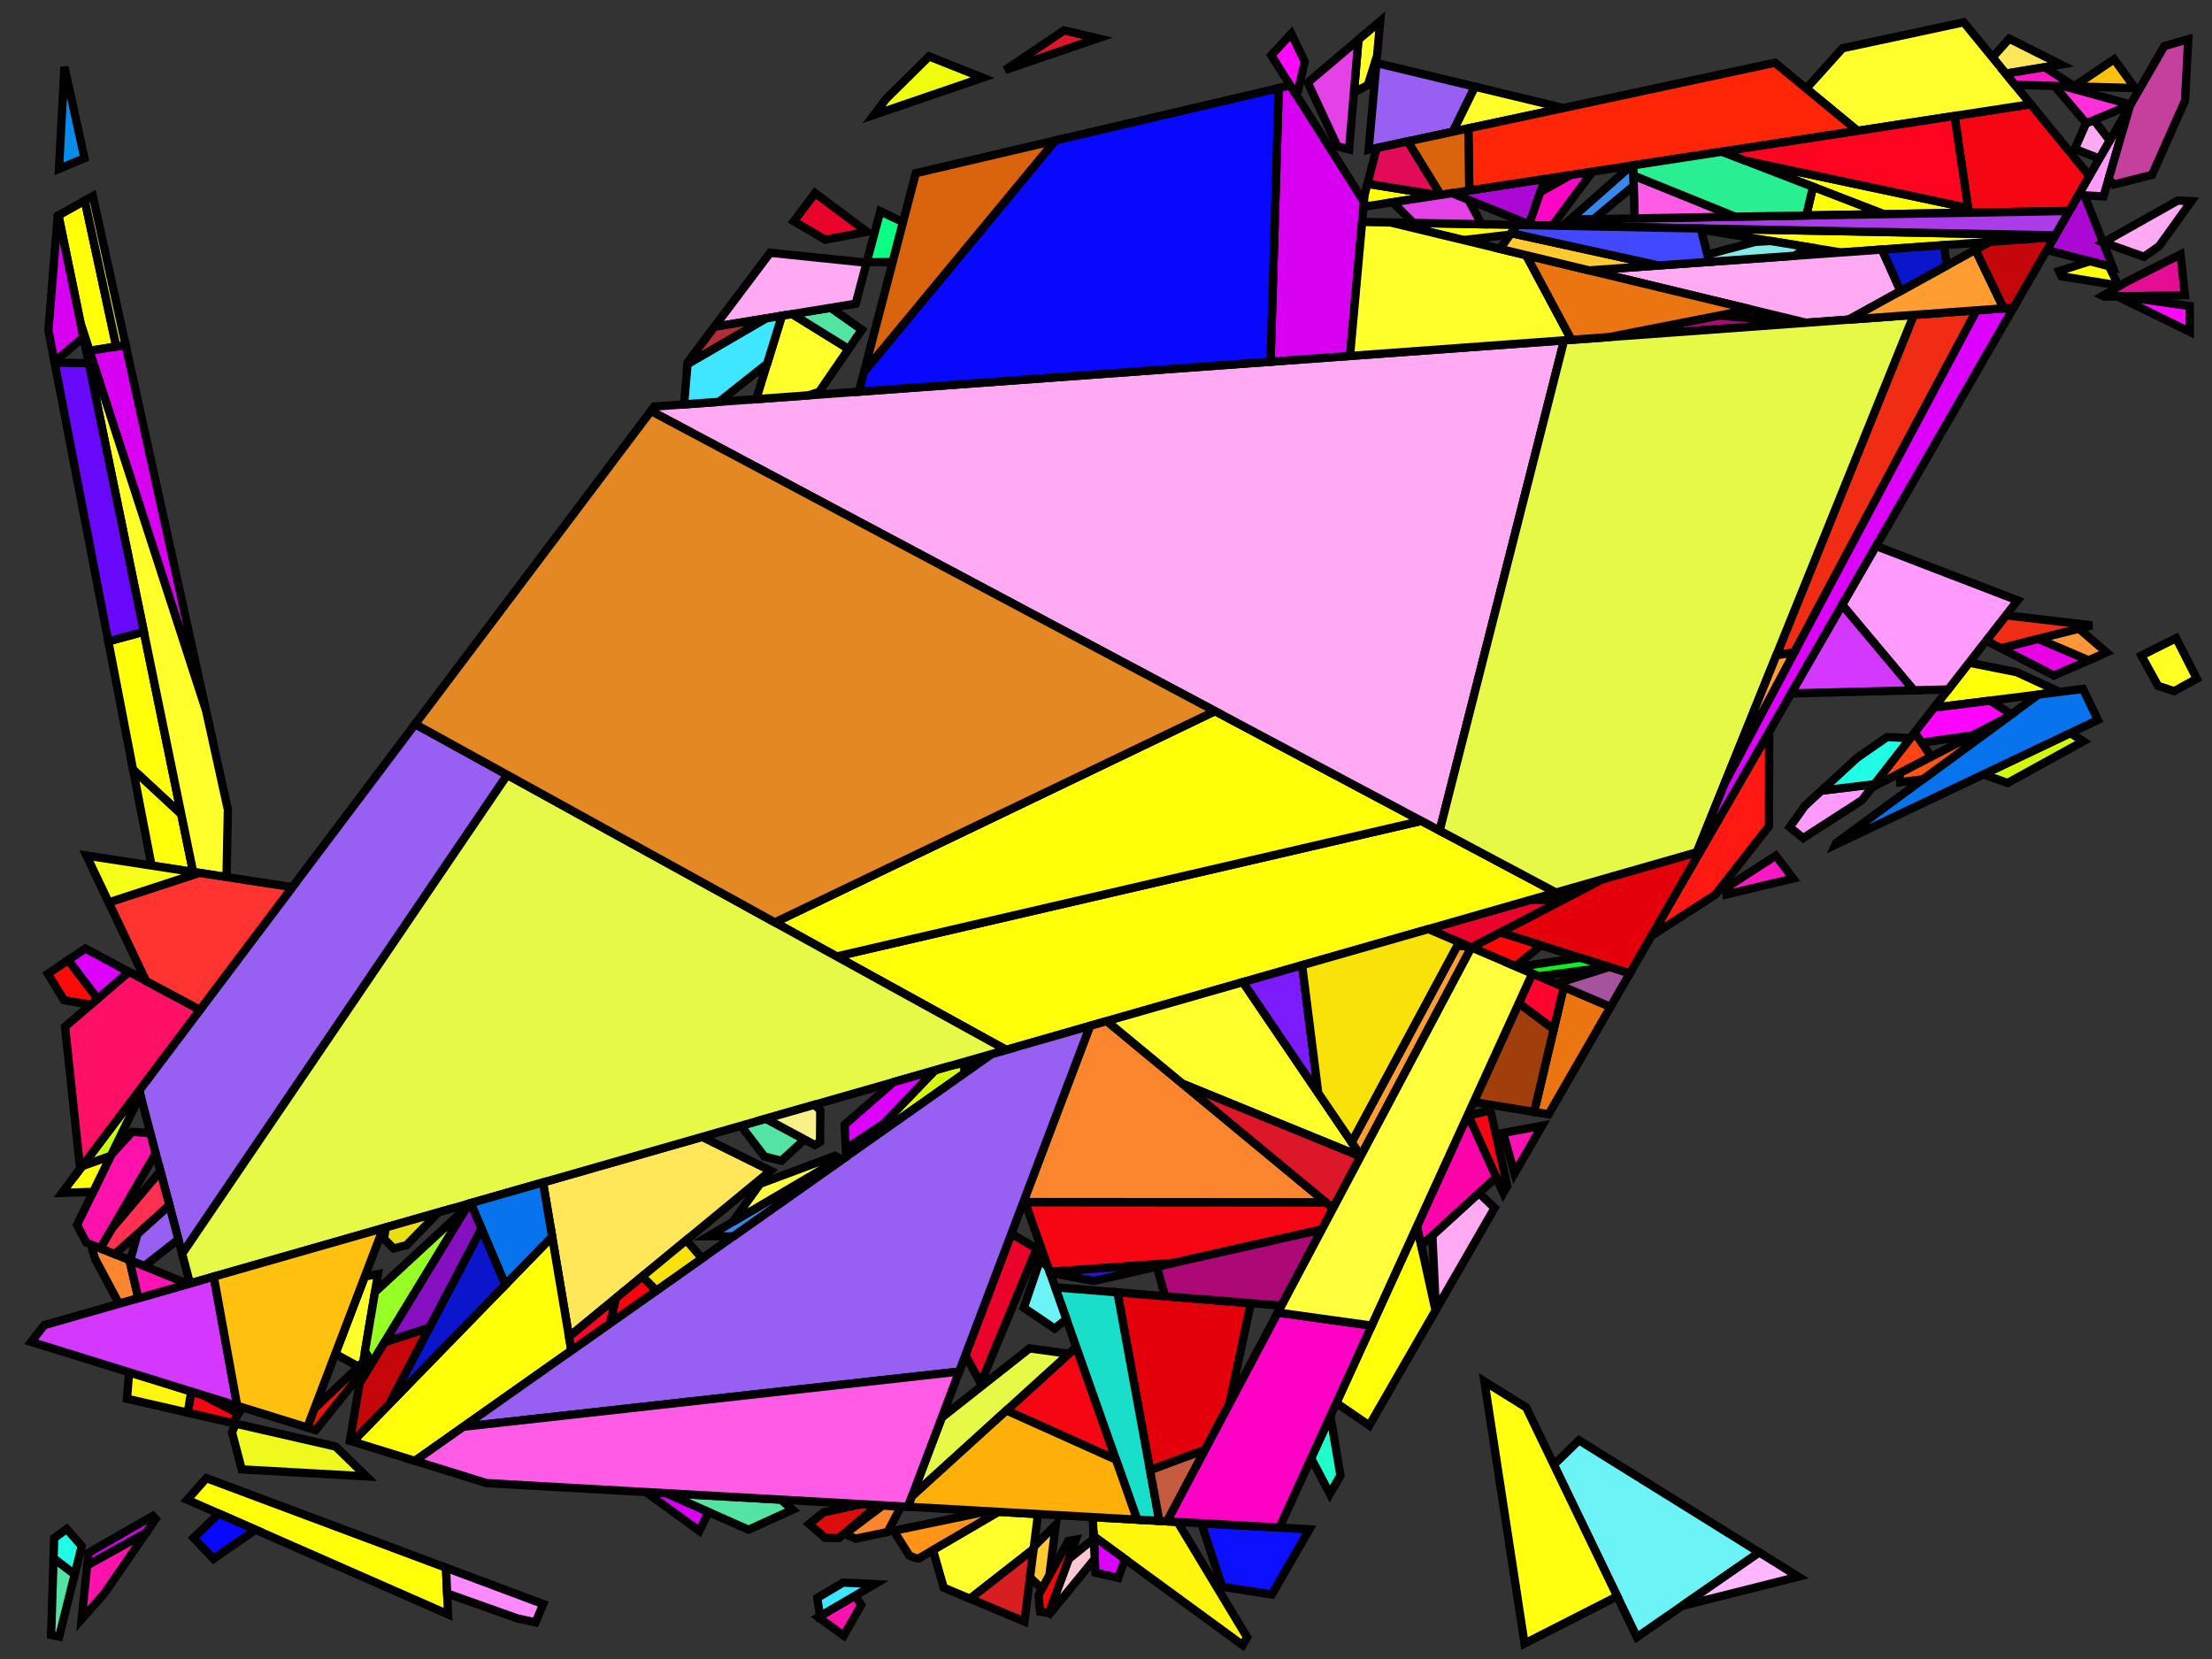 <?xml version="1.0" encoding="iso-8859-1" standalone="no"?>
<!DOCTYPE svg PUBLIC "-//W3C//DTD SVG 1.0//EN" "http://www.w3.org/TR/2001/REC-SVG-20010904/DTD/svg10.dtd">
<svg xmlns="http://www.w3.org/2000/svg" width="800" height="600">
<rect width="100%" height="100%" fill="#333333" stroke="none"/>
<path style="fill:rgb(0, 0, 0);fill-opacity:0.0;fill-rule:evenodd;stroke:rgb(0, 0, 0);stroke-width:0.0;" d="M 0, 600 L 800, 600 L 800, 0 L 0, 0 z "/>
<path style="fill:rgb(255, 25, 18);fill-opacity:1.0;fill-rule:evenodd;stroke:rgb(0, 0, 0);stroke-width:3.0;" d="M 639.781, 298.756 L 620.38, 323.57 L 597.272, 338.46 L 639.834, 264.617 z "/>
<path style="fill:rgb(13, 15, 255);fill-opacity:1.0;fill-rule:evenodd;stroke:rgb(0, 0, 0);stroke-width:3.0;" d="M 473.56, 553.097 L 459.97, 576.676 L 442.034, 573.873 L 434.472, 550.902 z "/>
<path style="fill:rgb(12, 255, 132);fill-opacity:1.0;fill-rule:evenodd;stroke:rgb(0, 0, 0);stroke-width:3.0;" d="M 326.591, 80.359 L 322.838, 94.764 L 313.46, 94.839 L 318.366, 76.411 z "/>
<path style="fill:rgb(234, 3, 43);fill-opacity:1.0;fill-rule:evenodd;stroke:rgb(0, 0, 0);stroke-width:3.0;" d="M 313.521, 83.807 L 298.447, 86.692 L 287.117, 80.014 L 294.766, 69.859 z "/>
<path style="fill:rgb(234, 3, 43);fill-opacity:1.0;fill-rule:evenodd;stroke:rgb(0, 0, 0);stroke-width:3.0;" d="M 532.206, 342.673 L 516.604, 336.005 L 553.225, 325.525 L 565.118, 325.512 z "/>
<path style="fill:rgb(234, 3, 43);fill-opacity:1.0;fill-rule:evenodd;stroke:rgb(0, 0, 0);stroke-width:3.0;" d="M 374.893, 451.561 L 354.691, 500.256 L 349.132, 490.148 L 365.777, 446.182 z "/>
<path style="fill:rgb(172, 8, 212);fill-opacity:1.0;fill-rule:evenodd;stroke:rgb(0, 0, 0);stroke-width:3.0;" d="M 553.011, 81.115 L 525.119, 69.861 L 558.746, 64.694 z "/>
<path style="fill:rgb(172, 8, 212);fill-opacity:1.0;fill-rule:evenodd;stroke:rgb(0, 0, 0);stroke-width:3.0;" d="M 753.839, 70.654 L 764.144, 96.641 L 740.246, 90.404 L 751.698, 70.536 z "/>
<path style="fill:rgb(255, 148, 24);fill-opacity:1.0;fill-rule:evenodd;stroke:rgb(0, 0, 0);stroke-width:3.0;" d="M 361.126, 546.785 L 332.314, 563.622 L 331.059, 563.492 L 328.881, 562.582 L 323.212, 553.625 L 357.265, 546.568 z "/>
<path style="fill:rgb(255, 231, 89);fill-opacity:1.0;fill-rule:evenodd;stroke:rgb(0, 0, 0);stroke-width:3.0;" d="M 745.317, 23.339 L 725.401, 26.632 L 720.6, 20.757 L 726.673, 13.989 z "/>
<path style="fill:rgb(255, 231, 89);fill-opacity:1.0;fill-rule:evenodd;stroke:rgb(0, 0, 0);stroke-width:3.0;" d="M 278.69, 423.415 L 205.786, 483.458 L 196.382, 427.643 L 253.92, 411.177 z "/>
<path style="fill:rgb(255, 67, 18);fill-opacity:1.0;fill-rule:evenodd;stroke:rgb(0, 0, 0);stroke-width:3.0;" d="M 693.397, 266.192 L 698.436, 273.695 L 676.939, 284.861 L 691.799, 265.786 z "/>
<path style="fill:rgb(217, 249, 10);fill-opacity:1.0;fill-rule:evenodd;stroke:rgb(0, 0, 0);stroke-width:3.0;" d="M 348.604, 388.323 L 312.342, 413.897 L 338.152, 387.073 L 344.311, 385.31 L 348.949, 384.37 z "/>
<path style="fill:rgb(255, 255, 8);fill-opacity:1.0;fill-rule:evenodd;stroke:rgb(0, 0, 0);stroke-width:3.0;" d="M 206.628, 488.452 L 150.06, 528.347 L 127.574, 521.372 L 199.684, 447.242 z "/>
<path style="fill:rgb(255, 255, 8);fill-opacity:1.0;fill-rule:evenodd;stroke:rgb(0, 0, 0);stroke-width:3.0;" d="M 161.299, 566.989 L 162.051, 583.84 L 67.719, 542.406 L 74.641, 534.583 z "/>
<path style="fill:rgb(255, 255, 8);fill-opacity:1.0;fill-rule:evenodd;stroke:rgb(0, 0, 0);stroke-width:3.0;" d="M 548.709, 81.351 L 546.173, 84.857 L 529.282, 86.827 L 502.898, 80.462 z "/>
<path style="fill:rgb(255, 255, 8);fill-opacity:1.0;fill-rule:evenodd;stroke:rgb(0, 0, 0);stroke-width:3.0;" d="M 562.745, 322.8 L 363.898, 379.705 L 302.589, 345.913 L 514.046, 296.888 z "/>
<path style="fill:rgb(255, 255, 8);fill-opacity:1.0;fill-rule:evenodd;stroke:rgb(0, 0, 0);stroke-width:3.0;" d="M 514.046, 296.888 L 302.589, 345.913 L 280.242, 333.596 L 439.432, 257.188 z "/>
<path style="fill:rgb(255, 255, 8);fill-opacity:1.0;fill-rule:evenodd;stroke:rgb(0, 0, 0);stroke-width:3.0;" d="M 65.563, 294.493 L 48.111, 278.317 L 39.176, 231.939 L 52.019, 228.468 z "/>
<path style="fill:rgb(255, 255, 8);fill-opacity:1.0;fill-rule:evenodd;stroke:rgb(0, 0, 0);stroke-width:3.0;" d="M 42.052, 125.332 L 32.337, 126.875 L 29.185, 117.151 L 21.14, 77.934 L 30.678, 72.56 z "/>
<path style="fill:rgb(255, 255, 8);fill-opacity:1.0;fill-rule:evenodd;stroke:rgb(0, 0, 0);stroke-width:3.0;" d="M 711.787, 75.201 L 712.041, 76.925 L 681.251, 77.452 L 631.104, 58.071 z "/>
<path style="fill:rgb(255, 255, 8);fill-opacity:1.0;fill-rule:evenodd;stroke:rgb(0, 0, 0);stroke-width:3.0;" d="M 762.737, 96.274 L 766.165, 103.238 L 745.593, 99.929 L 744.682, 98.031 L 755.182, 94.698 L 756.06, 94.531 z "/>
<path style="fill:rgb(255, 255, 8);fill-opacity:1.0;fill-rule:evenodd;stroke:rgb(0, 0, 0);stroke-width:3.0;" d="M 729.327, 243.094 L 744.847, 250.227 L 699.454, 255.961 L 712.152, 239.661 z "/>
<path style="fill:rgb(246, 5, 19);fill-opacity:1.0;fill-rule:evenodd;stroke:rgb(0, 0, 0);stroke-width:3.0;" d="M 755.66, 63.661 L 748.373, 76.304 L 712.041, 76.925 L 706.88, 41.93 L 734.441, 37.695 z "/>
<path style="fill:rgb(246, 5, 19);fill-opacity:1.0;fill-rule:evenodd;stroke:rgb(0, 0, 0);stroke-width:3.0;" d="M 479.491, 434.824 L 482.12, 436.999 L 478.063, 444.653 L 424.42, 456.762 L 379.63, 459.993 L 370.713, 434.741 z "/>
<path style="fill:rgb(246, 5, 19);fill-opacity:1.0;fill-rule:evenodd;stroke:rgb(0, 0, 0);stroke-width:3.0;" d="M 403.609, 527.904 L 363.995, 510.1 L 389.229, 487.179 z "/>
<path style="fill:rgb(246, 5, 19);fill-opacity:1.0;fill-rule:evenodd;stroke:rgb(0, 0, 0);stroke-width:3.0;" d="M 545.122, 428.94 L 543.685, 431.432 L 530.995, 403.437 L 539.045, 401.606 z "/>
<path style="fill:rgb(246, 5, 19);fill-opacity:1.0;fill-rule:evenodd;stroke:rgb(0, 0, 0);stroke-width:3.0;" d="M 73.119, 504.48 L 86.271, 511.244 L 84.165, 514.635 L 67.891, 510.904 L 69.175, 503.257 z "/>
<path style="fill:rgb(255, 246, 13);fill-opacity:1.0;fill-rule:evenodd;stroke:rgb(0, 0, 0);stroke-width:3.0;" d="M 425.884, 550.42 L 451.044, 592.162 L 449.418, 594.984 L 395.536, 555.604 L 395.199, 548.698 z "/>
<path style="fill:rgb(255, 246, 13);fill-opacity:1.0;fill-rule:evenodd;stroke:rgb(0, 0, 0);stroke-width:3.0;" d="M 69.175, 503.257 L 67.891, 510.904 L 45.911, 505.864 L 46.698, 496.285 z "/>
<path style="fill:rgb(252, 134, 45);fill-opacity:1.0;fill-rule:evenodd;stroke:rgb(0, 0, 0);stroke-width:3.0;" d="M 46.824, 455.739 L 50.045, 469.521 L 43.056, 471.521 L 34.385, 455.264 L 32.853, 450.046 z "/>
<path style="fill:rgb(252, 134, 45);fill-opacity:1.0;fill-rule:evenodd;stroke:rgb(0, 0, 0);stroke-width:3.0;" d="M 325.903, 544.807 L 321.008, 554.081 L 309.425, 556.482 L 305.568, 554.748 L 319.286, 544.436 z "/>
<path style="fill:rgb(252, 134, 45);fill-opacity:1.0;fill-rule:evenodd;stroke:rgb(0, 0, 0);stroke-width:3.0;" d="M 479.491, 434.824 L 370.713, 434.741 L 370.422, 433.915 L 394.232, 371.024 L 400.289, 369.291 z "/>
<path style="fill:rgb(255, 18, 172);fill-opacity:1.0;fill-rule:evenodd;stroke:rgb(0, 0, 0);stroke-width:3.0;" d="M 311.458, 580.438 L 305.137, 591.545 L 295.943, 584.876 L 309.21, 577.123 z "/>
<path style="fill:rgb(255, 18, 172);fill-opacity:1.0;fill-rule:evenodd;stroke:rgb(0, 0, 0);stroke-width:3.0;" d="M 54.383, 409.754 L 56.314, 417.093 L 36.325, 451.461 L 31.254, 449.394 L 27.854, 443.019 L 40.28, 417.565 L 47.781, 409.364 z "/>
<path style="fill:rgb(255, 18, 172);fill-opacity:1.0;fill-rule:evenodd;stroke:rgb(0, 0, 0);stroke-width:3.0;" d="M 37.693, 576.341 L 29.553, 585.54 L 31.527, 566.099 L 52.926, 554.218 z "/>
<path style="fill:rgb(228, 0, 10);fill-opacity:1.0;fill-rule:evenodd;stroke:rgb(0, 0, 0);stroke-width:3.0;" d="M 452.375, 471.317 L 444.579, 507.811 L 435.827, 524.319 L 415.918, 531.72 L 404.128, 467.396 z "/>
<path style="fill:rgb(228, 0, 10);fill-opacity:1.0;fill-rule:evenodd;stroke:rgb(0, 0, 0);stroke-width:3.0;" d="M 589.431, 352.065 L 542.635, 337.235 L 579.532, 317.996 L 614.901, 307.875 z "/>
<path style="fill:rgb(172, 9, 119);fill-opacity:1.0;fill-rule:evenodd;stroke:rgb(0, 0, 0);stroke-width:3.0;" d="M 651.294, 116.859 L 593.508, 121.065 L 595.593, 119.244 L 621.832, 114.097 z "/>
<path style="fill:rgb(172, 9, 119);fill-opacity:1.0;fill-rule:evenodd;stroke:rgb(0, 0, 0);stroke-width:3.0;" d="M 463.449, 472.217 L 421.368, 468.797 L 418.404, 458.121 L 478.063, 444.653 z "/>
<path style="fill:rgb(83, 228, 163);fill-opacity:1.0;fill-rule:evenodd;stroke:rgb(0, 0, 0);stroke-width:3.0;" d="M 311.691, 119.247 L 306.886, 126.243 L 286.453, 113.602 L 300.419, 111.315 z "/>
<path style="fill:rgb(83, 228, 163);fill-opacity:1.0;fill-rule:evenodd;stroke:rgb(0, 0, 0);stroke-width:3.0;" d="M 27.014, 569.359 L 21.414, 591.866 L 18.491, 591.307 L 19.364, 563.552 z "/>
<path style="fill:rgb(83, 228, 163);fill-opacity:1.0;fill-rule:evenodd;stroke:rgb(0, 0, 0);stroke-width:3.0;" d="M 290.976, 412.103 L 282.58, 419.822 L 276.451, 418.242 L 267.974, 407.155 L 276.969, 404.581 z "/>
<path style="fill:rgb(83, 228, 163);fill-opacity:1.0;fill-rule:evenodd;stroke:rgb(0, 0, 0);stroke-width:3.0;" d="M 282.405, 542.365 L 286.629, 546.001 L 270.704, 553.246 L 240.847, 540.032 z "/>
<path style="fill:rgb(255, 255, 34);fill-opacity:1.0;fill-rule:evenodd;stroke:rgb(0, 0, 0);stroke-width:3.0;" d="M 794.491, 245.466 L 786.341, 249.958 L 780.484, 248.055 L 774.438, 237.097 L 787.044, 230.798 z "/>
<path style="fill:rgb(240, 44, 21);fill-opacity:1.0;fill-rule:evenodd;stroke:rgb(0, 0, 0);stroke-width:3.0;" d="M 648.902, 235.981 L 642.454, 236.989 L 692.168, 113.884 L 714.853, 112.233 z "/>
<path style="fill:rgb(240, 44, 21);fill-opacity:1.0;fill-rule:evenodd;stroke:rgb(0, 0, 0);stroke-width:3.0;" d="M 756.609, 226.165 L 723.758, 234.465 L 718.369, 231.68 L 725.5, 222.527 z "/>
<path style="fill:rgb(255, 255, 9);fill-opacity:1.0;fill-rule:evenodd;stroke:rgb(0, 0, 0);stroke-width:3.0;" d="M 743.29, 85.124 L 742.889, 85.819 L 665.856, 91.307 L 615.193, 83.056 L 615.086, 82.638 z "/>
<path style="fill:rgb(255, 255, 9);fill-opacity:1.0;fill-rule:evenodd;stroke:rgb(0, 0, 0);stroke-width:3.0;" d="M 520.245, 70.61 L 493.119, 74.778 L 493.501, 70.552 L 494.556, 66.465 z "/>
<path style="fill:rgb(255, 255, 9);fill-opacity:1.0;fill-rule:evenodd;stroke:rgb(0, 0, 0);stroke-width:3.0;" d="M 65.563, 294.493 L 69.842, 315.35 L 54.8, 313.04 L 48.111, 278.317 z "/>
<path style="fill:rgb(255, 255, 9);fill-opacity:1.0;fill-rule:evenodd;stroke:rgb(0, 0, 0);stroke-width:3.0;" d="M 681.251, 77.452 L 653.244, 77.931 L 655.705, 67.579 z "/>
<path style="fill:rgb(255, 255, 9);fill-opacity:1.0;fill-rule:evenodd;stroke:rgb(0, 0, 0);stroke-width:3.0;" d="M 519.181, 473.947 L 495.21, 515.536 L 483.3, 507.379 L 512.472, 443.476 z "/>
<path style="fill:rgb(255, 170, 243);fill-opacity:1.0;fill-rule:evenodd;stroke:rgb(0, 0, 0);stroke-width:3.0;" d="M 313.413, 95.016 L 309.469, 109.834 L 258.355, 118.202 L 278.539, 91.404 z "/>
<path style="fill:rgb(255, 170, 243);fill-opacity:1.0;fill-rule:evenodd;stroke:rgb(0, 0, 0);stroke-width:3.0;" d="M 792.519, 72.791 L 780.902, 88.994 L 775.381, 92.868 L 760.763, 87.665 L 787.65, 72.522 z "/>
<path style="fill:rgb(255, 170, 243);fill-opacity:1.0;fill-rule:evenodd;stroke:rgb(0, 0, 0);stroke-width:3.0;" d="M 687.368, 105.248 L 668.591, 115.6 L 653.196, 116.721 L 574.759, 97.798 L 680.63, 90.255 z "/>
<path style="fill:rgb(255, 170, 243);fill-opacity:1.0;fill-rule:evenodd;stroke:rgb(0, 0, 0);stroke-width:3.0;" d="M 540.546, 436.878 L 519.301, 473.739 L 518.042, 446.81 L 534.859, 431.472 z "/>
<path style="fill:rgb(255, 170, 243);fill-opacity:1.0;fill-rule:evenodd;stroke:rgb(0, 0, 0);stroke-width:3.0;" d="M 763.033, 50.87 L 759.294, 57.356 L 750.372, 53.851 L 754.465, 44.586 L 757.302, 43.411 z "/>
<path style="fill:rgb(255, 170, 243);fill-opacity:1.0;fill-rule:evenodd;stroke:rgb(0, 0, 0);stroke-width:3.0;" d="M 520.664, 300.41 L 235.429, 148.642 L 236.636, 147.038 L 565.67, 123.091 z "/>
<path style="fill:rgb(152, 95, 243);fill-opacity:1.0;fill-rule:evenodd;stroke:rgb(0, 0, 0);stroke-width:3.0;" d="M 346.9, 496.043 L 167.554, 516.009 L 358.725, 381.185 L 394.232, 371.024 z "/>
<path style="fill:rgb(152, 95, 243);fill-opacity:1.0;fill-rule:evenodd;stroke:rgb(0, 0, 0);stroke-width:3.0;" d="M 183.461, 280.254 L 65.873, 453.424 L 50.34, 394.387 L 150.136, 261.886 z "/>
<path style="fill:rgb(152, 95, 243);fill-opacity:1.0;fill-rule:evenodd;stroke:rgb(0, 0, 0);stroke-width:3.0;" d="M 533.448, 31.357 L 525.439, 47.638 L 494.98, 54.163 L 497.812, 22.785 z "/>
<path style="fill:rgb(152, 95, 243);fill-opacity:1.0;fill-rule:evenodd;stroke:rgb(0, 0, 0);stroke-width:3.0;" d="M 64.511, 448.249 L 52.151, 457.909 L 47.093, 455.848 L 49.724, 446.207 L 61.253, 435.866 z "/>
<path style="fill:rgb(172, 60, 234);fill-opacity:1.0;fill-rule:evenodd;stroke:rgb(0, 0, 0);stroke-width:3.0;" d="M 743.29, 85.124 L 565.283, 81.672 L 567.869, 79.392 L 748.373, 76.304 z "/>
<path style="fill:rgb(215, 0, 240);fill-opacity:1.0;fill-rule:evenodd;stroke:rgb(0, 0, 0);stroke-width:3.0;" d="M 240.847, 540.032 L 256.246, 546.847 L 252.922, 553.672 L 233.552, 539.623 z "/>
<path style="fill:rgb(215, 0, 240);fill-opacity:1.0;fill-rule:evenodd;stroke:rgb(0, 0, 0);stroke-width:3.0;" d="M 74.551, 257.082 L 32.337, 126.875 L 45.437, 124.794 z "/>
<path style="fill:rgb(215, 0, 240);fill-opacity:1.0;fill-rule:evenodd;stroke:rgb(0, 0, 0);stroke-width:3.0;" d="M 493.281, 72.981 L 488.249, 128.726 L 459.501, 130.818 L 462.475, 31.868 L 466.659, 30.888 z "/>
<path style="fill:rgb(215, 0, 240);fill-opacity:1.0;fill-rule:evenodd;stroke:rgb(0, 0, 0);stroke-width:3.0;" d="M 30.176, 121.984 L 19.691, 130.789 L 17.516, 119.501 L 20.857, 78.093 L 21.14, 77.934 z "/>
<path style="fill:rgb(215, 0, 240);fill-opacity:1.0;fill-rule:evenodd;stroke:rgb(0, 0, 0);stroke-width:3.0;" d="M 56.278, 549.349 L 52.926, 554.218 L 31.669, 566.021 L 31.548, 565.888 L 31.981, 561.625 L 55.273, 548.251 z "/>
<path style="fill:rgb(255, 3, 170);fill-opacity:1.0;fill-rule:evenodd;stroke:rgb(0, 0, 0);stroke-width:3.0;" d="M 541.116, 425.764 L 514.015, 450.483 L 512.472, 443.476 L 530.873, 403.168 z "/>
<path style="fill:rgb(255, 255, 44);fill-opacity:1.0;fill-rule:evenodd;stroke:rgb(0, 0, 0);stroke-width:3.0;" d="M 131.331, 492.693 L 129.672, 494.271 L 121.256, 489.663 L 131.943, 461.646 L 136.699, 460.79 z "/>
<path style="fill:rgb(255, 255, 44);fill-opacity:1.0;fill-rule:evenodd;stroke:rgb(0, 0, 0);stroke-width:3.0;" d="M 492.183, 418.019 L 492.054, 418.263 L 427.665, 391.942 L 400.289, 369.291 L 449.514, 355.204 z "/>
<path style="fill:rgb(255, 255, 44);fill-opacity:1.0;fill-rule:evenodd;stroke:rgb(0, 0, 0);stroke-width:3.0;" d="M 74.551, 257.082 L 82.418, 292.827 L 81.927, 317.206 L 69.842, 315.35 L 29.185, 117.151 z "/>
<path style="fill:rgb(255, 255, 44);fill-opacity:1.0;fill-rule:evenodd;stroke:rgb(0, 0, 0);stroke-width:3.0;" d="M 498.05, 20.149 L 494.702, 30.761 L 489.663, 33.424 L 491.286, 14.341 L 499.179, 7.65 z "/>
<path style="fill:rgb(255, 255, 44);fill-opacity:1.0;fill-rule:evenodd;stroke:rgb(0, 0, 0);stroke-width:3.0;" d="M 375.413, 547.587 L 373.817, 560.218 L 350.822, 578.194 L 341.298, 574.199 L 337.43, 560.632 L 361.126, 546.785 z "/>
<path style="fill:rgb(255, 255, 44);fill-opacity:1.0;fill-rule:evenodd;stroke:rgb(0, 0, 0);stroke-width:3.0;" d="M 565.476, 39.061 L 525.439, 47.638 L 533.448, 31.357 z "/>
<path style="fill:rgb(255, 255, 44);fill-opacity:1.0;fill-rule:evenodd;stroke:rgb(0, 0, 0);stroke-width:3.0;" d="M 502.898, 80.462 L 551.971, 92.301 L 568.34, 122.897 L 488.249, 128.726 L 492.624, 80.263 z "/>
<path style="fill:rgb(255, 255, 44);fill-opacity:1.0;fill-rule:evenodd;stroke:rgb(0, 0, 0);stroke-width:3.0;" d="M 306.886, 126.243 L 296.243, 141.739 L 292.361, 142.983 L 273.51, 144.355 L 282.771, 114.205 L 286.453, 113.602 z "/>
<path style="fill:rgb(209, 249, 8);fill-opacity:1.0;fill-rule:evenodd;stroke:rgb(0, 0, 0);stroke-width:3.0;" d="M 753.435, 268.096 L 726.087, 283.17 L 717.316, 280.065 L 748.756, 265.117 z "/>
<path style="fill:rgb(220, 23, 42);fill-opacity:1.0;fill-rule:evenodd;stroke:rgb(0, 0, 0);stroke-width:3.0;" d="M 492.054, 418.263 L 482.12, 436.999 L 427.665, 391.942 z "/>
<path style="fill:rgb(220, 23, 42);fill-opacity:1.0;fill-rule:evenodd;stroke:rgb(0, 0, 0);stroke-width:3.0;" d="M 397.023, 13.86 L 363.525, 25.32 L 384.841, 11.004 z "/>
<path style="fill:rgb(228, 14, 148);fill-opacity:1.0;fill-rule:evenodd;stroke:rgb(0, 0, 0);stroke-width:3.0;" d="M 790.196, 106.745 L 761.128, 107.301 L 760.45, 106.99 L 768.996, 101.973 L 788.613, 92.009 z "/>
<path style="fill:rgb(255, 47, 220);fill-opacity:1.0;fill-rule:evenodd;stroke:rgb(0, 0, 0);stroke-width:3.0;" d="M 746.287, 31.157 L 770.551, 37.826 L 770.478, 37.952 L 754.528, 44.56 L 743.01, 31.07 z "/>
<path style="fill:rgb(231, 19, 14);fill-opacity:1.0;fill-rule:evenodd;stroke:rgb(0, 0, 0);stroke-width:3.0;" d="M 130.661, 496.676 L 114.174, 517.215 L 111.108, 516.264 L 113.707, 509.452 L 131.331, 492.693 z "/>
<path style="fill:rgb(231, 249, 71);fill-opacity:1.0;fill-rule:evenodd;stroke:rgb(0, 0, 0);stroke-width:3.0;" d="M 386.56, 489.604 L 329.829, 541.133 L 340.604, 512.673 L 372.338, 487.652 z "/>
<path style="fill:rgb(231, 249, 71);fill-opacity:1.0;fill-rule:evenodd;stroke:rgb(0, 0, 0);stroke-width:3.0;" d="M 363.898, 379.705 L 68.703, 464.181 L 65.873, 453.424 L 183.461, 280.254 z "/>
<path style="fill:rgb(231, 249, 71);fill-opacity:1.0;fill-rule:evenodd;stroke:rgb(0, 0, 0);stroke-width:3.0;" d="M 613.688, 308.222 L 562.745, 322.8 L 520.664, 300.41 L 565.67, 123.091 L 692.168, 113.884 z "/>
<path style="fill:rgb(255, 9, 8);fill-opacity:1.0;fill-rule:evenodd;stroke:rgb(0, 0, 0);stroke-width:3.0;" d="M 557.357, 341.901 L 548.058, 349.448 L 532.206, 342.673 L 542.635, 337.235 z "/>
<path style="fill:rgb(7, 115, 237);fill-opacity:1.0;fill-rule:evenodd;stroke:rgb(0, 0, 0);stroke-width:3.0;" d="M 758.725, 260.378 L 663.816, 305.502 L 664.142, 304.823 L 737.215, 251.191 L 753.32, 249.157 z "/>
<path style="fill:rgb(7, 115, 237);fill-opacity:1.0;fill-rule:evenodd;stroke:rgb(0, 0, 0);stroke-width:3.0;" d="M 199.684, 447.242 L 182.752, 464.649 L 170.221, 435.13 L 196.382, 427.643 z "/>
<path style="fill:rgb(54, 136, 234);fill-opacity:1.0;fill-rule:evenodd;stroke:rgb(0, 0, 0);stroke-width:3.0;" d="M 590.884, 67.178 L 576.41, 79.246 L 567.869, 79.392 L 589.982, 59.894 L 590.695, 59.784 z "/>
<path style="fill:rgb(54, 136, 234);fill-opacity:1.0;fill-rule:evenodd;stroke:rgb(0, 0, 0);stroke-width:3.0;" d="M 304.55, 419.392 L 265.191, 447.15 L 256.151, 447.119 L 303.889, 419.037 z "/>
<path style="fill:rgb(220, 1, 255);fill-opacity:1.0;fill-rule:evenodd;stroke:rgb(0, 0, 0);stroke-width:3.0;" d="M 614.901, 307.875 L 613.688, 308.222 L 623.969, 282.763 L 714.853, 112.233 L 728.225, 111.26 z "/>
<path style="fill:rgb(220, 1, 255);fill-opacity:1.0;fill-rule:evenodd;stroke:rgb(0, 0, 0);stroke-width:3.0;" d="M 46.658, 351.49 L 35.283, 361.247 L 24.641, 347.239 L 30.861, 343.04 z "/>
<path style="fill:rgb(220, 1, 255);fill-opacity:1.0;fill-rule:evenodd;stroke:rgb(0, 0, 0);stroke-width:3.0;" d="M 406.878, 563.893 L 404.443, 570.673 L 396.178, 568.765 L 395.536, 555.604 z "/>
<path style="fill:rgb(220, 1, 255);fill-opacity:1.0;fill-rule:evenodd;stroke:rgb(0, 0, 0);stroke-width:3.0;" d="M 319.522, 406.434 L 305.903, 415.434 L 305.467, 406.772 L 323.17, 391.36 L 338.152, 387.073 z "/>
<path style="fill:rgb(240, 252, 14);fill-opacity:1.0;fill-rule:evenodd;stroke:rgb(0, 0, 0);stroke-width:3.0;" d="M 355.382, 28.106 L 316.089, 41.548 L 320.414, 35.805 L 335.994, 20.404 z "/>
<path style="fill:rgb(255, 5, 197);fill-opacity:1.0;fill-rule:evenodd;stroke:rgb(0, 0, 0);stroke-width:3.0;" d="M 561.443, 81.597 L 553.841, 81.45 L 553.011, 81.115 L 557.097, 69.417 L 568.216, 63.239 L 575.923, 62.054 z "/>
<path style="fill:rgb(255, 199, 212);fill-opacity:1.0;fill-rule:evenodd;stroke:rgb(0, 0, 0);stroke-width:3.0;" d="M 395.933, 563.753 L 378.883, 584.562 L 386.483, 563.872 L 395.58, 556.514 z "/>
<path style="fill:rgb(255, 154, 255);fill-opacity:1.0;fill-rule:evenodd;stroke:rgb(0, 0, 0);stroke-width:3.0;" d="M 729.691, 217.149 L 704.603, 249.351 L 692.145, 249.667 L 666.256, 218.775 L 678.525, 197.489 z "/>
<path style="fill:rgb(255, 154, 255);fill-opacity:1.0;fill-rule:evenodd;stroke:rgb(0, 0, 0);stroke-width:3.0;" d="M 673.396, 289.408 L 652.143, 303.103 L 647.278, 299.153 L 652.75, 291.478 L 658.752, 285.948 L 677.906, 283.62 z "/>
<path style="fill:rgb(255, 154, 255);fill-opacity:1.0;fill-rule:evenodd;stroke:rgb(0, 0, 0);stroke-width:3.0;" d="M 760.759, 71.036 L 751.698, 70.536 L 770.335, 38.2 z "/>
<path style="fill:rgb(234, 117, 17);fill-opacity:1.0;fill-rule:evenodd;stroke:rgb(0, 0, 0);stroke-width:3.0;" d="M 633.131, 111.88 L 582.065, 121.898 L 568.34, 122.897 L 551.971, 92.301 z "/>
<path style="fill:rgb(234, 117, 17);fill-opacity:1.0;fill-rule:evenodd;stroke:rgb(0, 0, 0);stroke-width:3.0;" d="M 582.463, 364.153 L 560.07, 403.005 L 554.833, 402.146 L 565.547, 356.923 z "/>
<path style="fill:rgb(25, 223, 202);fill-opacity:1.0;fill-rule:evenodd;stroke:rgb(0, 0, 0);stroke-width:3.0;" d="M 404.128, 467.396 L 419.278, 550.049 L 411.27, 549.6 L 381.597, 465.565 z "/>
<path style="fill:rgb(33, 252, 228);fill-opacity:1.0;fill-rule:evenodd;stroke:rgb(0, 0, 0);stroke-width:3.0;" d="M 29.555, 559.145 L 27.014, 569.359 L 19.364, 563.552 L 19.593, 556.276 L 24.131, 552.975 z "/>
<path style="fill:rgb(33, 252, 228);fill-opacity:1.0;fill-rule:evenodd;stroke:rgb(0, 0, 0);stroke-width:3.0;" d="M 690.916, 266.92 L 677.906, 283.62 L 658.752, 285.948 L 671.692, 274.024 L 682.405, 266.602 z "/>
<path style="fill:rgb(255, 85, 17);fill-opacity:1.0;fill-rule:evenodd;stroke:rgb(0, 0, 0);stroke-width:3.0;" d="M 695.462, 281.836 L 687.212, 282.889 L 686.916, 279.679 L 726.209, 259.27 z "/>
<path style="fill:rgb(107, 243, 246);fill-opacity:1.0;fill-rule:evenodd;stroke:rgb(0, 0, 0);stroke-width:3.0;" d="M 379.004, 458.221 L 385.681, 477.131 L 381.408, 480.501 L 370.26, 472.954 L 376.19, 455.514 z "/>
<path style="fill:rgb(107, 243, 246);fill-opacity:1.0;fill-rule:evenodd;stroke:rgb(0, 0, 0);stroke-width:3.0;" d="M 636.274, 561.451 L 592.01, 592.086 L 561.961, 529.746 L 571.049, 520.89 z "/>
<path style="fill:rgb(228, 136, 35);fill-opacity:1.0;fill-rule:evenodd;stroke:rgb(0, 0, 0);stroke-width:3.0;" d="M 439.432, 257.188 L 280.242, 333.596 L 150.136, 261.886 L 235.429, 148.642 z "/>
<path style="fill:rgb(240, 249, 29);fill-opacity:1.0;fill-rule:evenodd;stroke:rgb(0, 0, 0);stroke-width:3.0;" d="M 121.407, 523.175 L 132.461, 533.948 L 87.419, 531.419 L 83.906, 518.073 L 85.194, 514.871 z "/>
<path style="fill:rgb(62, 231, 255);fill-opacity:1.0;fill-rule:evenodd;stroke:rgb(0, 0, 0);stroke-width:3.0;" d="M 277.445, 131.544 L 260.051, 145.334 L 247.409, 146.254 L 248.658, 131.637 L 276.986, 115.152 L 282.771, 114.205 z "/>
<path style="fill:rgb(62, 231, 255);fill-opacity:1.0;fill-rule:evenodd;stroke:rgb(0, 0, 0);stroke-width:3.0;" d="M 316.406, 572.918 L 296.565, 584.512 L 295.57, 577.908 L 304.932, 572.35 z "/>
<path style="fill:rgb(231, 3, 228);fill-opacity:1.0;fill-rule:evenodd;stroke:rgb(0, 0, 0);stroke-width:3.0;" d="M 755.388, 238.79 L 742.81, 244.31 L 723.758, 234.465 L 737.217, 231.064 z "/>
<path style="fill:rgb(255, 150, 57);fill-opacity:1.0;fill-rule:evenodd;stroke:rgb(0, 0, 0);stroke-width:3.0;" d="M 761.86, 235.95 L 755.388, 238.79 L 737.217, 231.064 L 751.874, 227.361 z "/>
<path style="fill:rgb(255, 138, 255);fill-opacity:1.0;fill-rule:evenodd;stroke:rgb(0, 0, 0);stroke-width:3.0;" d="M 196.467, 580.14 L 193.681, 586.744 L 187.026, 585.297 L 161.714, 576.287 L 161.299, 566.989 z "/>
<path style="fill:rgb(255, 157, 49);fill-opacity:1.0;fill-rule:evenodd;stroke:rgb(0, 0, 0);stroke-width:3.0;" d="M 724.655, 111.52 L 668.591, 115.6 L 714.451, 90.316 z "/>
<path style="fill:rgb(255, 157, 49);fill-opacity:1.0;fill-rule:evenodd;stroke:rgb(0, 0, 0);stroke-width:3.0;" d="M 623.969, 282.763 L 642.454, 236.989 L 648.902, 235.981 z "/>
<path style="fill:rgb(255, 157, 49);fill-opacity:1.0;fill-rule:evenodd;stroke:rgb(0, 0, 0);stroke-width:3.0;" d="M 531.717, 342.464 L 532.143, 342.646 L 492.183, 418.019 L 488.841, 413.1 L 527.055, 342.002 z "/>
<path style="fill:rgb(255, 255, 45);fill-opacity:1.0;fill-rule:evenodd;stroke:rgb(0, 0, 0);stroke-width:3.0;" d="M 734.441, 37.695 L 671.811, 47.319 L 653.258, 32.025 L 666.384, 17.445 L 710.22, 8.055 z "/>
<path style="fill:rgb(161, 62, 12);fill-opacity:1.0;fill-rule:evenodd;stroke:rgb(0, 0, 0);stroke-width:3.0;" d="M 561.928, 372.2 L 554.833, 402.146 L 532.977, 398.559 L 549.307, 362.79 z "/>
<path style="fill:rgb(255, 4, 46);fill-opacity:1.0;fill-rule:evenodd;stroke:rgb(0, 0, 0);stroke-width:3.0;" d="M 565.547, 356.923 L 561.928, 372.2 L 549.307, 362.79 L 554.199, 352.073 z "/>
<path style="fill:rgb(202, 255, 8);fill-opacity:1.0;fill-rule:evenodd;stroke:rgb(0, 0, 0);stroke-width:3.0;" d="M 50.779, 396.059 L 40.032, 418.074 L 29.731, 421.75 L 50.34, 394.387 z "/>
<path style="fill:rgb(165, 83, 157);fill-opacity:1.0;fill-rule:evenodd;stroke:rgb(0, 0, 0);stroke-width:3.0;" d="M 589.431, 352.065 L 582.463, 364.153 L 562.807, 355.752 L 582.041, 349.723 z "/>
<path style="fill:rgb(212, 56, 255);fill-opacity:1.0;fill-rule:evenodd;stroke:rgb(0, 0, 0);stroke-width:3.0;" d="M 692.145, 249.667 L 647.804, 250.789 L 666.256, 218.775 z "/>
<path style="fill:rgb(212, 56, 255);fill-opacity:1.0;fill-rule:evenodd;stroke:rgb(0, 0, 0);stroke-width:3.0;" d="M 85.788, 508.41 L 11.265, 485.294 L 16.018, 479.258 L 77.307, 461.719 z "/>
<path style="fill:rgb(255, 192, 16);fill-opacity:1.0;fill-rule:evenodd;stroke:rgb(0, 0, 0);stroke-width:3.0;" d="M 772.164, 31.843 L 750.056, 31.257 L 764.594, 21.443 z "/>
<path style="fill:rgb(255, 192, 16);fill-opacity:1.0;fill-rule:evenodd;stroke:rgb(0, 0, 0);stroke-width:3.0;" d="M 111.108, 516.264 L 85.788, 508.41 L 77.307, 461.719 L 138.607, 444.177 z "/>
<path style="fill:rgb(255, 37, 7);fill-opacity:1.0;fill-rule:evenodd;stroke:rgb(0, 0, 0);stroke-width:3.0;" d="M 671.811, 47.319 L 531.388, 68.898 L 531.043, 46.438 L 641.927, 22.684 z "/>
<path style="fill:rgb(32, 255, 202);fill-opacity:1.0;fill-rule:evenodd;stroke:rgb(0, 0, 0);stroke-width:3.0;" d="M 481.155, 512.095 L 484.788, 533.617 L 480.954, 540.27 L 474.182, 527.35 L 481.148, 512.093 z "/>
<path style="fill:rgb(255, 10, 255);fill-opacity:1.0;fill-rule:evenodd;stroke:rgb(0, 0, 0);stroke-width:3.0;" d="M 471.859, 22.323 L 469.429, 32.868 L 468.441, 33.706 L 459.789, 20.027 L 466.998, 12.157 z "/>
<path style="fill:rgb(255, 10, 255);fill-opacity:1.0;fill-rule:evenodd;stroke:rgb(0, 0, 0);stroke-width:3.0;" d="M 791.946, 110.708 L 791.979, 120.009 L 766.318, 107.447 L 766.293, 107.202 L 767.268, 107.184 z "/>
<path style="fill:rgb(255, 18, 179);fill-opacity:1.0;fill-rule:evenodd;stroke:rgb(0, 0, 0);stroke-width:3.0;" d="M 68.022, 464.376 L 50.045, 469.521 L 46.824, 455.739 z "/>
<path style="fill:rgb(255, 18, 179);fill-opacity:1.0;fill-rule:evenodd;stroke:rgb(0, 0, 0);stroke-width:3.0;" d="M 547.746, 424.387 L 543.627, 409.759 L 557.685, 407.143 z "/>
<path style="fill:rgb(255, 184, 255);fill-opacity:1.0;fill-rule:evenodd;stroke:rgb(0, 0, 0);stroke-width:3.0;" d="M 650.368, 570.216 L 608.277, 580.828 L 636.274, 561.451 z "/>
<path style="fill:rgb(124, 27, 252);fill-opacity:1.0;fill-rule:evenodd;stroke:rgb(0, 0, 0);stroke-width:3.0;" d="M 476.76, 395.315 L 449.514, 355.204 L 470.917, 349.079 z "/>
<path style="fill:rgb(249, 226, 9);fill-opacity:1.0;fill-rule:evenodd;stroke:rgb(0, 0, 0);stroke-width:3.0;" d="M 253.921, 455.098 L 237.368, 466.773 L 232.22, 461.687 L 248.206, 448.521 z "/>
<path style="fill:rgb(249, 226, 9);fill-opacity:1.0;fill-rule:evenodd;stroke:rgb(0, 0, 0);stroke-width:3.0;" d="M 527.724, 340.757 L 488.841, 413.1 L 476.76, 395.315 L 470.917, 349.079 L 516.604, 336.005 z "/>
<path style="fill:rgb(255, 48, 82);fill-opacity:1.0;fill-rule:evenodd;stroke:rgb(0, 0, 0);stroke-width:3.0;" d="M 61.253, 435.866 L 41.51, 453.573 L 36.325, 451.461 L 40.495, 444.291 L 58.018, 423.572 z "/>
<path style="fill:rgb(255, 255, 10);fill-opacity:1.0;fill-rule:evenodd;stroke:rgb(0, 0, 0);stroke-width:3.0;" d="M 33.702, 431.04 L 22.449, 431.419 L 29.731, 421.75 L 40.032, 418.074 z "/>
<path style="fill:rgb(252, 24, 194);fill-opacity:1.0;fill-rule:evenodd;stroke:rgb(0, 0, 0);stroke-width:3.0;" d="M 648.507, 317.726 L 624.357, 323.477 L 624.028, 321.219 L 642.244, 309.481 z "/>
<path style="fill:rgb(252, 24, 194);fill-opacity:1.0;fill-rule:evenodd;stroke:rgb(0, 0, 0);stroke-width:3.0;" d="M 750.174, 31.177 L 750.056, 31.257 L 728.718, 30.691 L 725.401, 26.632 L 739.501, 24.301 z "/>
<path style="fill:rgb(197, 92, 64);fill-opacity:1.0;fill-rule:evenodd;stroke:rgb(0, 0, 0);stroke-width:3.0;" d="M 422.101, 550.208 L 419.278, 550.049 L 415.918, 531.72 L 435.827, 524.319 z "/>
<path style="fill:rgb(105, 9, 252);fill-opacity:1.0;fill-rule:evenodd;stroke:rgb(0, 0, 0);stroke-width:3.0;" d="M 32.1, 131.363 L 52.019, 228.468 L 39.176, 231.939 L 19.757, 131.135 z "/>
<path style="fill:rgb(234, 223, 19);fill-opacity:1.0;fill-rule:evenodd;stroke:rgb(0, 0, 0);stroke-width:3.0;" d="M 45.437, 124.794 L 42.052, 125.332 L 30.678, 72.56 L 33.581, 70.924 z "/>
<path style="fill:rgb(234, 223, 19);fill-opacity:1.0;fill-rule:evenodd;stroke:rgb(0, 0, 0);stroke-width:3.0;" d="M 146.995, 450.343 L 142.344, 451.528 L 138.85, 448.002 L 139.539, 443.91 L 158.6, 438.455 z "/>
<path style="fill:rgb(215, 30, 33);fill-opacity:1.0;fill-rule:evenodd;stroke:rgb(0, 0, 0);stroke-width:3.0;" d="M 370.502, 586.449 L 350.822, 578.194 L 373.817, 560.218 z "/>
<path style="fill:rgb(220, 13, 12);fill-opacity:1.0;fill-rule:evenodd;stroke:rgb(0, 0, 0);stroke-width:3.0;" d="M 317.436, 544.332 L 303.349, 556.291 L 298.404, 556.135 L 292.646, 551.179 L 297.823, 546.964 L 311.586, 544.004 z "/>
<path style="fill:rgb(255, 16, 103);fill-opacity:1.0;fill-rule:evenodd;stroke:rgb(0, 0, 0);stroke-width:3.0;" d="M 72.313, 365.213 L 28.991, 422.732 L 23.521, 371.337 L 46.658, 351.49 z "/>
<path style="fill:rgb(152, 255, 37);fill-opacity:1.0;fill-rule:evenodd;stroke:rgb(0, 0, 0);stroke-width:3.0;" d="M 134.571, 492.846 L 132.001, 488.709 L 135.602, 467.309 L 168.818, 436.624 z "/>
<path style="fill:rgb(10, 21, 204);fill-opacity:1.0;fill-rule:evenodd;stroke:rgb(0, 0, 0);stroke-width:3.0;" d="M 182.752, 464.649 L 140.679, 507.899 L 174.117, 444.309 z "/>
<path style="fill:rgb(10, 21, 204);fill-opacity:1.0;fill-rule:evenodd;stroke:rgb(0, 0, 0);stroke-width:3.0;" d="M 704.067, 96.041 L 687.368, 105.248 L 680.63, 90.255 L 703.06, 88.656 z "/>
<path style="fill:rgb(255, 5, 255);fill-opacity:1.0;fill-rule:evenodd;stroke:rgb(0, 0, 0);stroke-width:3.0;" d="M 727.42, 258.38 L 726.209, 259.27 L 713.397, 265.924 L 694.993, 268.568 L 692.511, 264.873 L 699.454, 255.961 L 719.764, 253.395 z "/>
<path style="fill:rgb(197, 64, 157);fill-opacity:1.0;fill-rule:evenodd;stroke:rgb(0, 0, 0);stroke-width:3.0;" d="M 790.25, 36.404 L 778.319, 63.221 L 764.471, 66.733 L 762.595, 64.739 L 770.335, 38.2 L 782.742, 16.675 L 791.39, 14.185 z "/>
<path style="fill:rgb(255, 52, 49);fill-opacity:1.0;fill-rule:evenodd;stroke:rgb(0, 0, 0);stroke-width:3.0;" d="M 105.719, 320.86 L 72.313, 365.213 L 52.816, 354.784 L 39.314, 326.372 L 72.028, 315.686 z "/>
<path style="fill:rgb(246, 255, 24);fill-opacity:1.0;fill-rule:evenodd;stroke:rgb(0, 0, 0);stroke-width:3.0;" d="M 72.028, 315.686 L 39.314, 326.372 L 31.26, 309.425 z "/>
<path style="fill:rgb(9, 8, 255);fill-opacity:1.0;fill-rule:evenodd;stroke:rgb(0, 0, 0);stroke-width:3.0;" d="M 459.501, 130.818 L 310.621, 141.654 L 312.508, 134.412 L 381.686, 50.803 L 462.475, 31.868 z "/>
<path style="fill:rgb(9, 8, 255);fill-opacity:1.0;fill-rule:evenodd;stroke:rgb(0, 0, 0);stroke-width:3.0;" d="M 92.437, 553.263 L 77.187, 563.763 L 70.002, 556.193 L 79.149, 547.426 z "/>
<path style="fill:rgb(255, 255, 15);fill-opacity:1.0;fill-rule:evenodd;stroke:rgb(0, 0, 0);stroke-width:3.0;" d="M 551.976, 509.029 L 584.898, 577.331 L 551.37, 594.402 L 536.859, 499.628 z "/>
<path style="fill:rgb(217, 100, 13);fill-opacity:1.0;fill-rule:evenodd;stroke:rgb(0, 0, 0);stroke-width:3.0;" d="M 531.388, 68.898 L 521.032, 70.489 L 509.09, 51.14 L 531.043, 46.438 z "/>
<path style="fill:rgb(217, 100, 13);fill-opacity:1.0;fill-rule:evenodd;stroke:rgb(0, 0, 0);stroke-width:3.0;" d="M 312.508, 134.412 L 331.209, 62.633 L 381.686, 50.803 z "/>
<path style="fill:rgb(255, 91, 231);fill-opacity:1.0;fill-rule:evenodd;stroke:rgb(0, 0, 0);stroke-width:3.0;" d="M 328.385, 544.947 L 175.995, 536.392 L 150.06, 528.347 L 167.554, 516.009 L 346.9, 496.043 z "/>
<path style="fill:rgb(255, 91, 231);fill-opacity:1.0;fill-rule:evenodd;stroke:rgb(0, 0, 0);stroke-width:3.0;" d="M 627.556, 78.371 L 591.186, 78.993 L 590.789, 63.488 z "/>
<path style="fill:rgb(40, 240, 146);fill-opacity:1.0;fill-rule:evenodd;stroke:rgb(0, 0, 0);stroke-width:3.0;" d="M 655.705, 67.579 L 653.244, 77.931 L 627.556, 78.371 L 590.789, 63.488 L 590.695, 59.784 L 622.78, 54.854 z "/>
<path style="fill:rgb(44, 15, 217);fill-opacity:1.0;fill-rule:evenodd;stroke:rgb(0, 0, 0);stroke-width:3.0;" d="M 395.518, 463.287 L 379.732, 460.282 L 379.63, 459.993 L 424.42, 456.762 z "/>
<path style="fill:rgb(255, 0, 197);fill-opacity:1.0;fill-rule:evenodd;stroke:rgb(0, 0, 0);stroke-width:3.0;" d="M 496.059, 479.43 L 462.707, 552.488 L 422.101, 550.208 L 462.128, 474.709 z "/>
<path style="fill:rgb(255, 255, 62);fill-opacity:1.0;fill-rule:evenodd;stroke:rgb(0, 0, 0);stroke-width:3.0;" d="M 554.199, 352.073 L 496.059, 479.43 L 462.128, 474.709 L 532.143, 342.646 z "/>
<path style="fill:rgb(226, 11, 88);fill-opacity:1.0;fill-rule:evenodd;stroke:rgb(0, 0, 0);stroke-width:3.0;" d="M 521.032, 70.489 L 520.245, 70.61 L 494.556, 66.465 L 497.894, 53.539 L 509.09, 51.14 z "/>
<path style="fill:rgb(197, 7, 11);fill-opacity:1.0;fill-rule:evenodd;stroke:rgb(0, 0, 0);stroke-width:3.0;" d="M 728.225, 111.26 L 724.655, 111.52 L 714.451, 90.316 L 719.598, 87.478 L 742.889, 85.819 z "/>
<path style="fill:rgb(197, 7, 11);fill-opacity:1.0;fill-rule:evenodd;stroke:rgb(0, 0, 0);stroke-width:3.0;" d="M 140.679, 507.899 L 127.574, 521.372 L 126.558, 521.057 L 130.058, 500.255 L 139.093, 485.423 L 155.271, 480.149 z "/>
<path style="fill:rgb(134, 15, 192);fill-opacity:1.0;fill-rule:evenodd;stroke:rgb(0, 0, 0);stroke-width:3.0;" d="M 174.117, 444.309 L 155.271, 480.149 L 139.093, 485.423 L 169.625, 435.3 L 170.221, 435.13 z "/>
<path style="fill:rgb(252, 255, 64);fill-opacity:1.0;fill-rule:evenodd;stroke:rgb(0, 0, 0);stroke-width:3.0;" d="M 302.57, 418.329 L 302.884, 419.629 L 264.964, 441.935 L 274.892, 428.141 L 302.005, 418.025 z "/>
<path style="fill:rgb(255, 175, 9);fill-opacity:1.0;fill-rule:evenodd;stroke:rgb(0, 0, 0);stroke-width:3.0;" d="M 403.609, 527.904 L 411.27, 549.6 L 328.385, 544.947 L 329.829, 541.133 L 363.995, 510.1 z "/>
<path style="fill:rgb(130, 234, 231);fill-opacity:1.0;fill-rule:evenodd;stroke:rgb(0, 0, 0);stroke-width:3.0;" d="M 653.582, 89.308 L 649.155, 92.497 L 618.169, 94.705 L 617.492, 92.057 L 634.781, 87.48 L 640.327, 87.149 z "/>
<path style="fill:rgb(255, 4, 33);fill-opacity:1.0;fill-rule:evenodd;stroke:rgb(0, 0, 0);stroke-width:3.0;" d="M 711.787, 75.201 L 631.104, 58.071 L 622.78, 54.854 L 706.88, 41.93 z "/>
<path style="fill:rgb(255, 9, 9);fill-opacity:1.0;fill-rule:evenodd;stroke:rgb(0, 0, 0);stroke-width:3.0;" d="M 35.283, 361.247 L 32.784, 363.391 L 23.157, 361.707 L 17.314, 352.187 L 24.641, 347.239 z "/>
<path style="fill:rgb(9, 243, 26);fill-opacity:1.0;fill-rule:evenodd;stroke:rgb(0, 0, 0);stroke-width:3.0;" d="M 582.014, 349.715 L 556.528, 353.069 L 548.662, 349.706 L 571.499, 346.383 z "/>
<path style="fill:rgb(228, 65, 231);fill-opacity:1.0;fill-rule:evenodd;stroke:rgb(0, 0, 0);stroke-width:3.0;" d="M 487.908, 54.057 L 483.658, 52.878 L 472.968, 29.868 L 491.286, 14.341 z "/>
<path style="fill:rgb(228, 65, 231);fill-opacity:1.0;fill-rule:evenodd;stroke:rgb(0, 0, 0);stroke-width:3.0;" d="M 531.092, 72.271 L 535.856, 81.101 L 511.15, 80.622 L 503.717, 73.15 L 525.119, 69.861 z "/>
<path style="fill:rgb(8, 140, 234);fill-opacity:1.0;fill-rule:evenodd;stroke:rgb(0, 0, 0);stroke-width:3.0;" d="M 30.563, 57.209 L 21.33, 61.061 L 23.299, 24.202 z "/>
<path style="fill:rgb(255, 202, 47);fill-opacity:1.0;fill-rule:evenodd;stroke:rgb(0, 0, 0);stroke-width:3.0;" d="M 599.882, 96.008 L 574.759, 97.798 L 542.45, 90.004 L 546.561, 84.32 z "/>
<path style="fill:rgb(255, 202, 47);fill-opacity:1.0;fill-rule:evenodd;stroke:rgb(0, 0, 0);stroke-width:3.0;" d="M 379.529, 569.755 L 376.842, 574.643 L 372.521, 570.475 L 373.925, 559.358 L 381.841, 551.435 z "/>
<path style="fill:rgb(65, 72, 255);fill-opacity:1.0;fill-rule:evenodd;stroke:rgb(0, 0, 0);stroke-width:3.0;" d="M 615.086, 82.638 L 618.169, 94.705 L 599.882, 96.008 L 546.561, 84.32 L 548.709, 81.351 z "/>
<path style="fill:rgb(249, 240, 136);fill-opacity:1.0;fill-rule:evenodd;stroke:rgb(0, 0, 0);stroke-width:3.0;" d="M 296.67, 401.486 L 296.584, 412.939 L 294.712, 414.109 L 276.969, 404.581 L 294.541, 399.553 z "/>
<path style="fill:rgb(243, 7, 8);fill-opacity:1.0;fill-rule:evenodd;stroke:rgb(0, 0, 0);stroke-width:3.0;" d="M 379.31, 583.401 L 376.162, 582.855 L 375.598, 576.906 L 386.362, 557.326 L 389.063, 556.849 z "/>
<path style="fill:rgb(255, 0, 14);fill-opacity:1.0;fill-rule:evenodd;stroke:rgb(0, 0, 0);stroke-width:3.0;" d="M 237.368, 466.773 L 220.55, 478.633 L 222.774, 469.467 L 232.22, 461.687 z "/>
<path style="fill:rgb(255, 4, 37);fill-opacity:1.0;fill-rule:evenodd;stroke:rgb(0, 0, 0);stroke-width:3.0;" d="M 220.55, 478.633 L 206.628, 488.452 L 205.786, 483.458 L 222.774, 469.467 z "/>
<path style="fill:rgb(179, 45, 56);fill-opacity:1.0;fill-rule:evenodd;stroke:rgb(0, 0, 0);stroke-width:3.0;" d="M 248.658, 131.637 L 248.712, 131.005 L 258.355, 118.202 L 276.986, 115.152 z "/>
</svg>